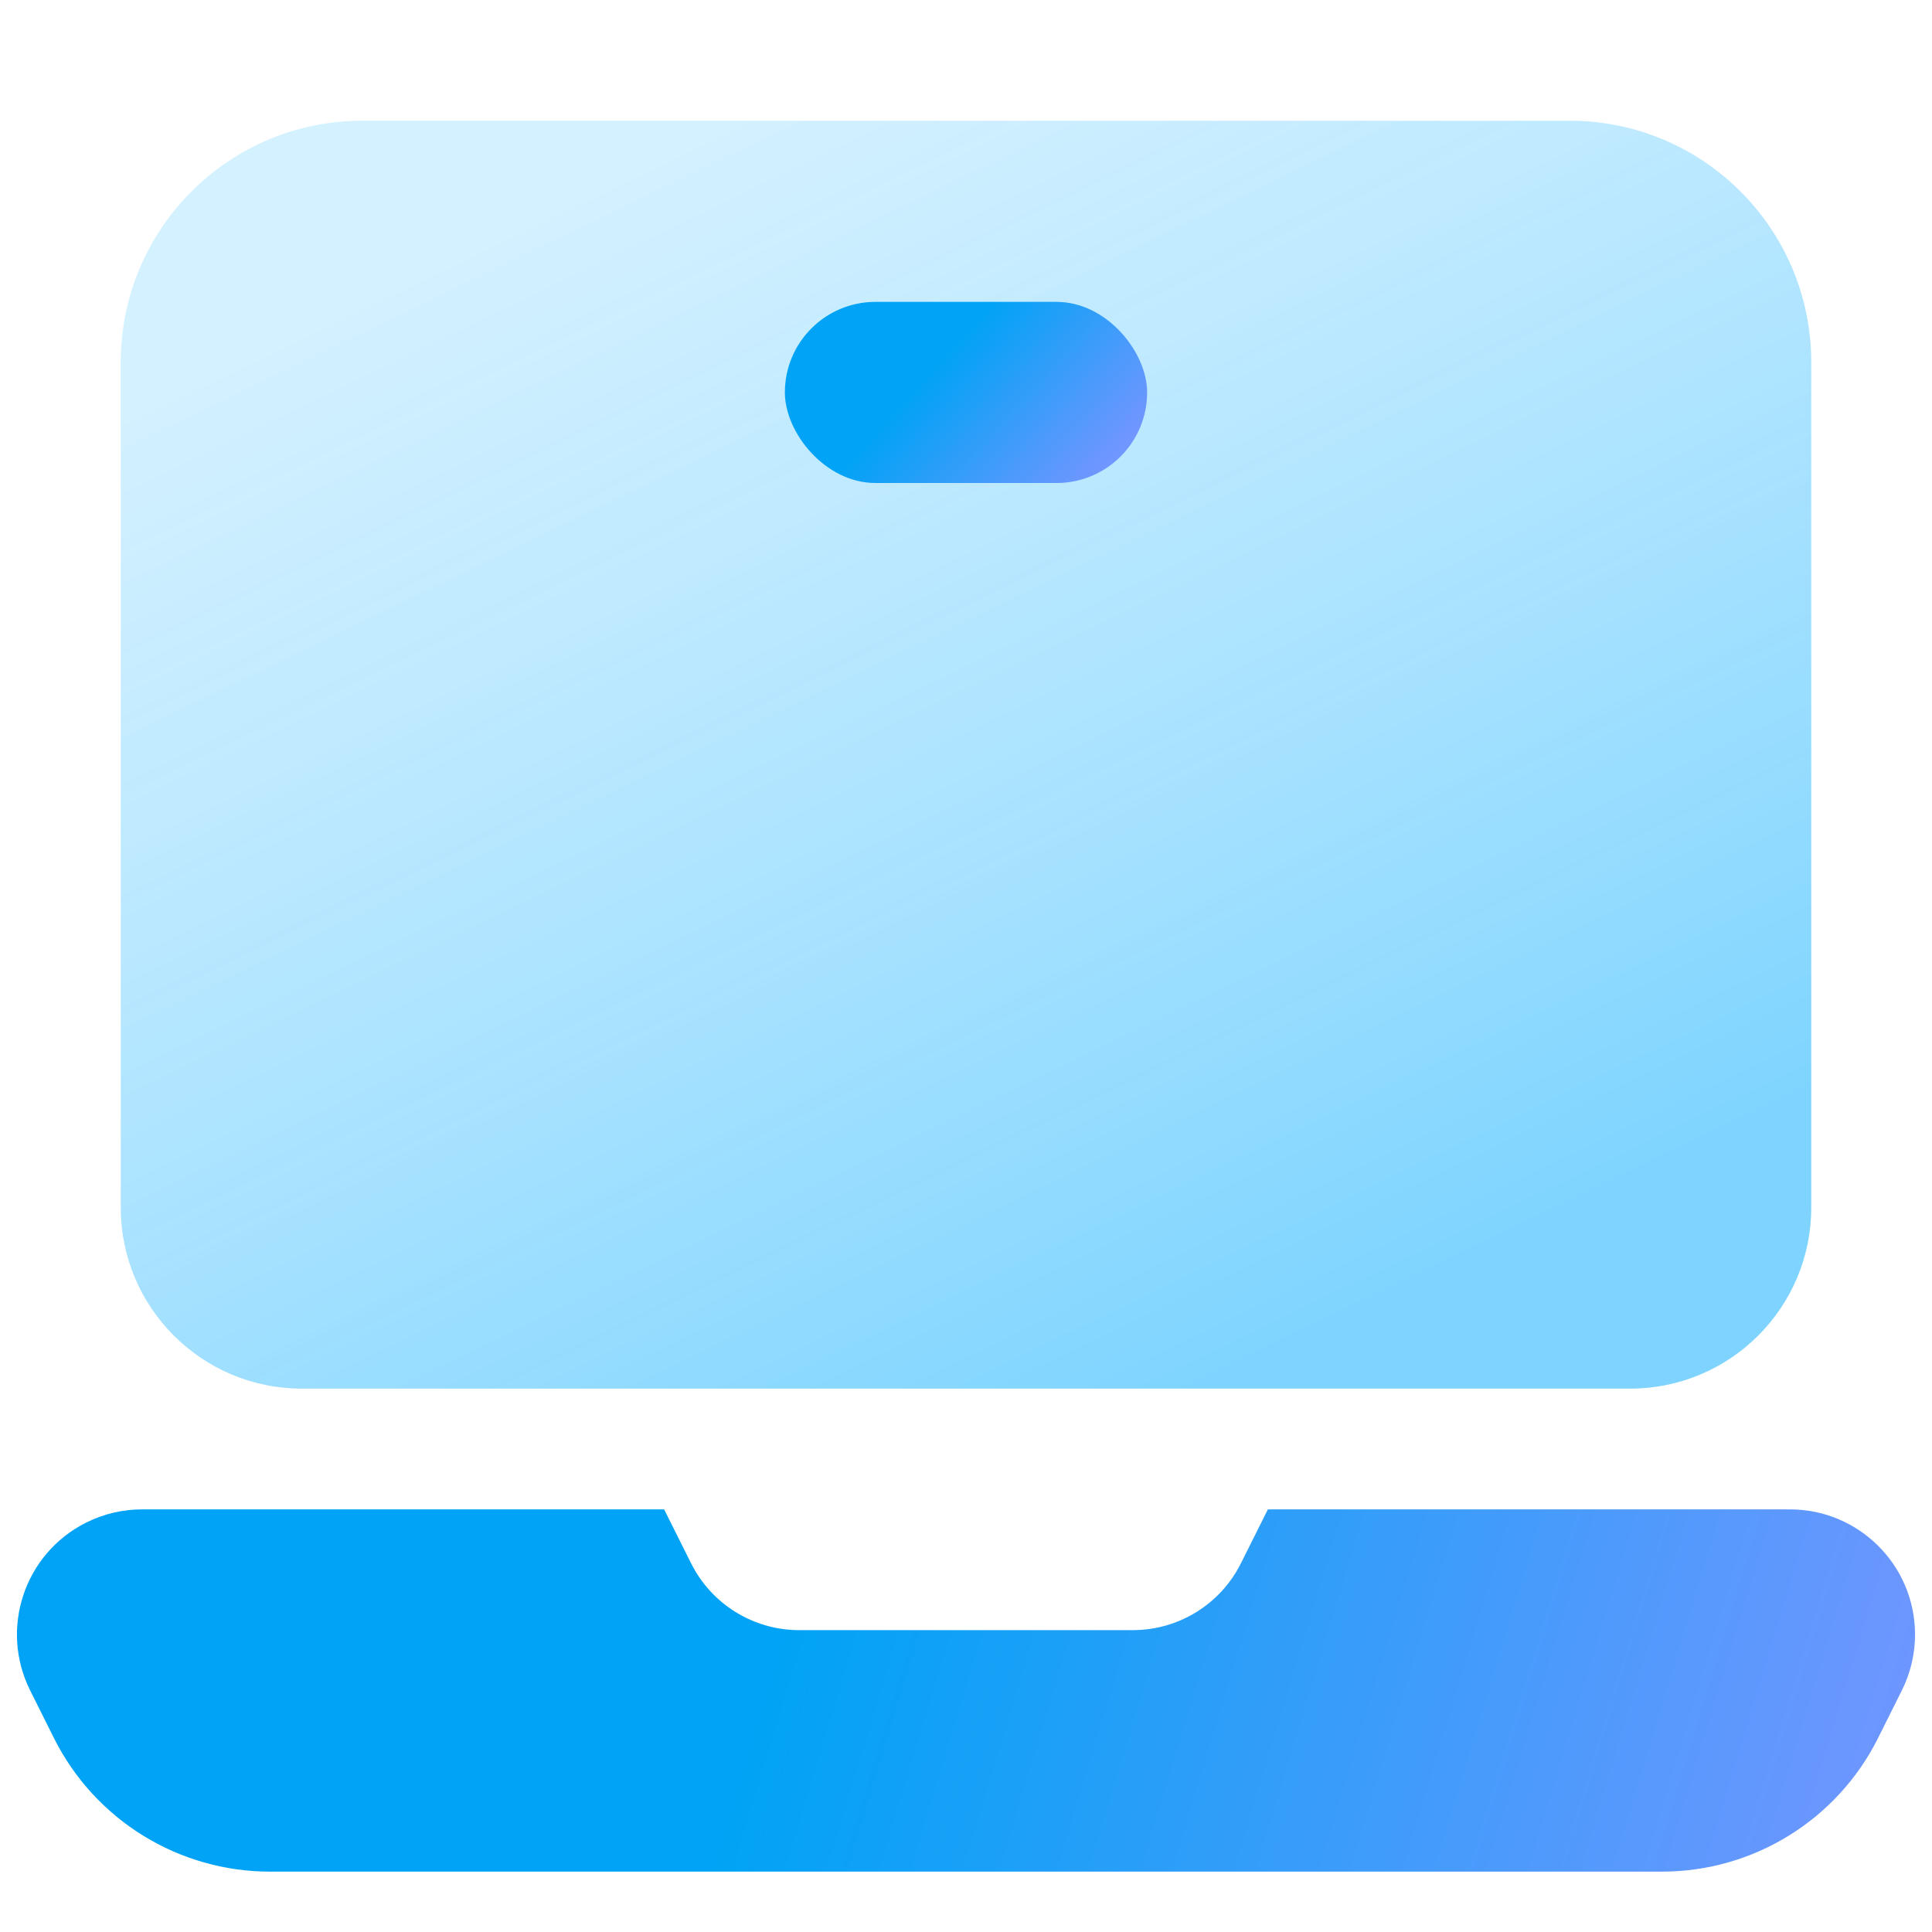 <svg xmlns="http://www.w3.org/2000/svg" width="32" height="32" viewBox="0 0 32 32"><defs><linearGradient id="a" x1="26.602%" x2="79.826%" y1="6.407%" y2="88.949%"><stop offset="0%" stop-color="#47C2FF" stop-opacity=".24"/><stop offset="100%" stop-color="#0AF" stop-opacity=".5"/></linearGradient><linearGradient id="b" x1="40.009%" x2="100%" y1="37.5%" y2="64.634%"><stop offset="0%" stop-color="#00A3F5"/><stop offset="100%" stop-color="#7096FF"/></linearGradient><linearGradient id="c" x1="40.009%" x2="100%" y1="48.443%" y2="51.823%"><stop offset="0%" stop-color="#00A3F5"/><stop offset="100%" stop-color="#7096FF"/></linearGradient></defs><g fill="none" fill-rule="evenodd"><path fill="url(#a)" d="M6,2 L26,2 C28.209,2 30,3.791 30,6 L30,20 C30,21.657 28.657,23 27,23 L5,23 C3.343,23 2,21.657 2,20 L2,6 C2,3.791 3.791,2 6,2 Z"/><rect width="6" height="3" x="13" y="5" fill="url(#b)" rx="1.5"/><path fill="url(#c)" d="M31.5,28 L31.106,28.789 C30.428,30.144 29.043,31 27.528,31 L4.472,31 C2.957,31 1.572,30.144 0.894,28.789 L0.5,28 C-0.012,26.976 0.403,25.731 1.427,25.219 C1.715,25.075 2.032,25 2.354,25 L11,25 L11,25 L11.447,25.894 C11.786,26.572 12.479,27 13.236,27 L18.764,27 C19.521,27 20.214,26.572 20.553,25.894 L21,25 L21,25 L29.646,25 C30.791,25 31.719,25.928 31.719,27.073 C31.719,27.395 31.644,27.712 31.5,28 Z"/></g></svg>